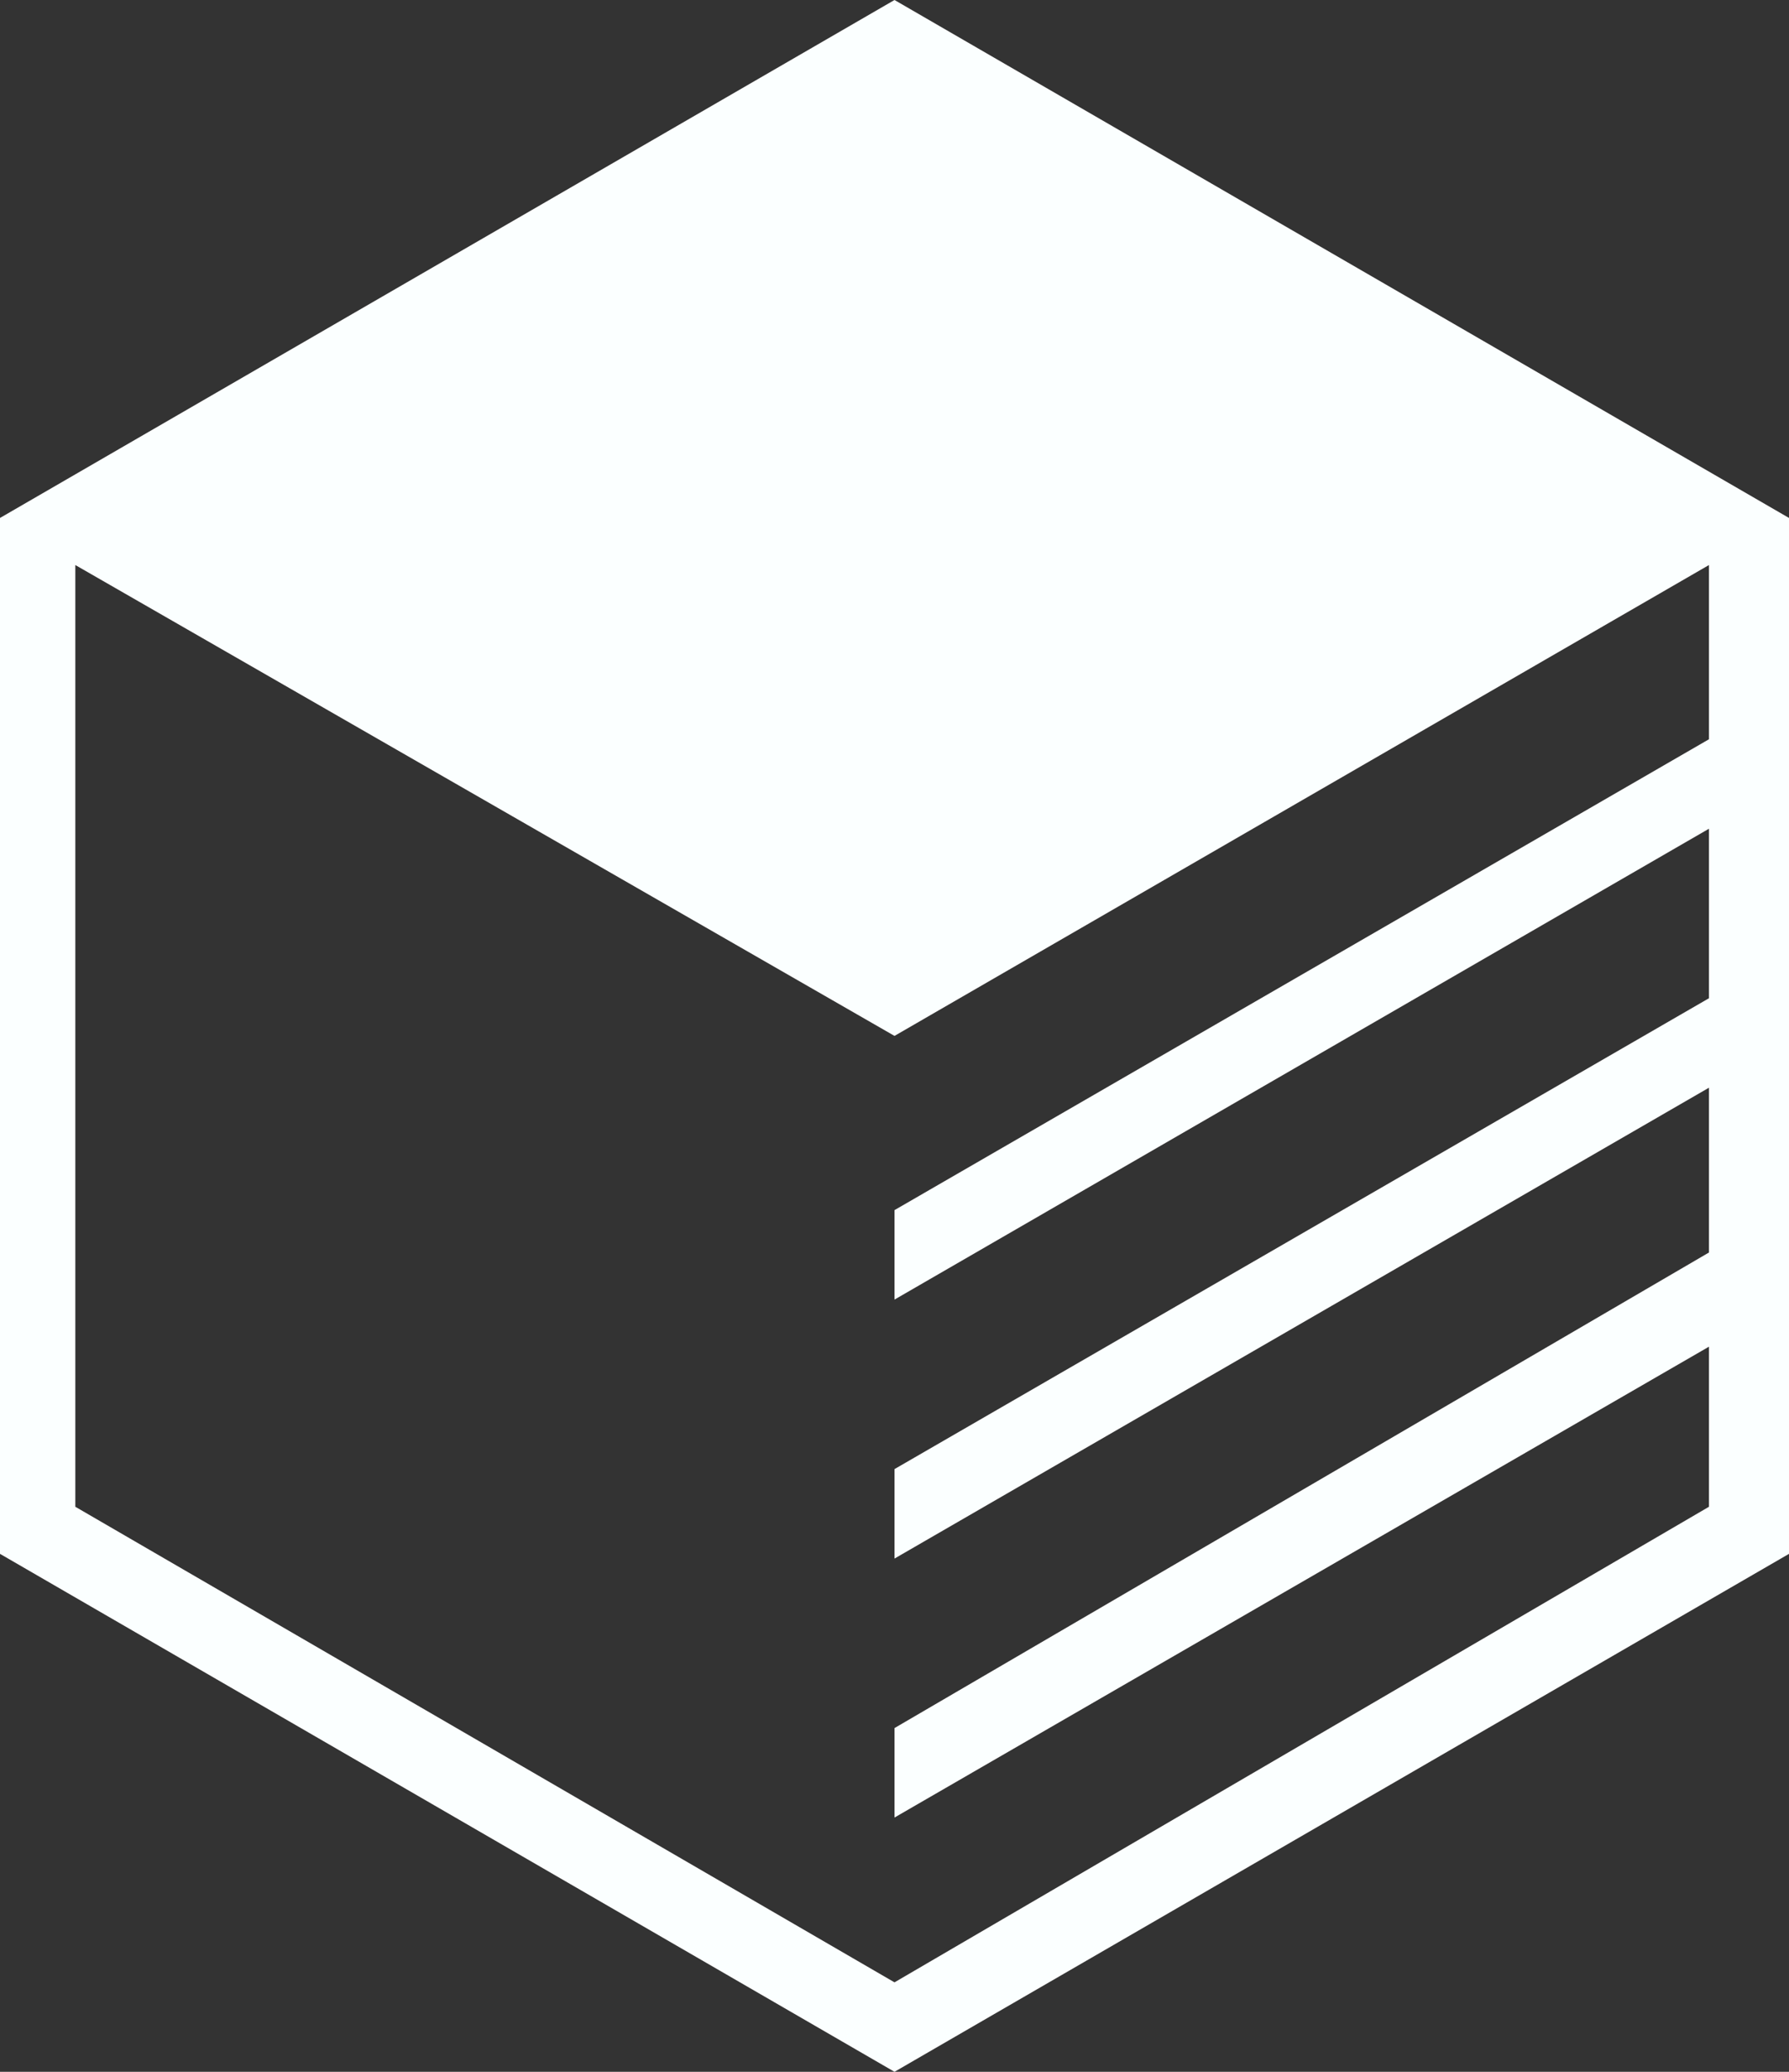 <svg width="38px" height="44px" viewBox="0 0 38 44">
    <rect x="0" y="0" width="38" height="44" fill="#333333" stroke="none"/>
    <path fill="#FBFFFF" d="M19,0L0,11v22l19,11l19-11V11L19,0z M19,42.1L1.6,32V12L19,22l17.3-10v3.7L19,25.7v1.9l17.3-10v3.6L19,31.2
	v1.9l17.3-10v3.5L19,36.7v1.9l17.3-10V32L19,42.1z"/>
</svg>
